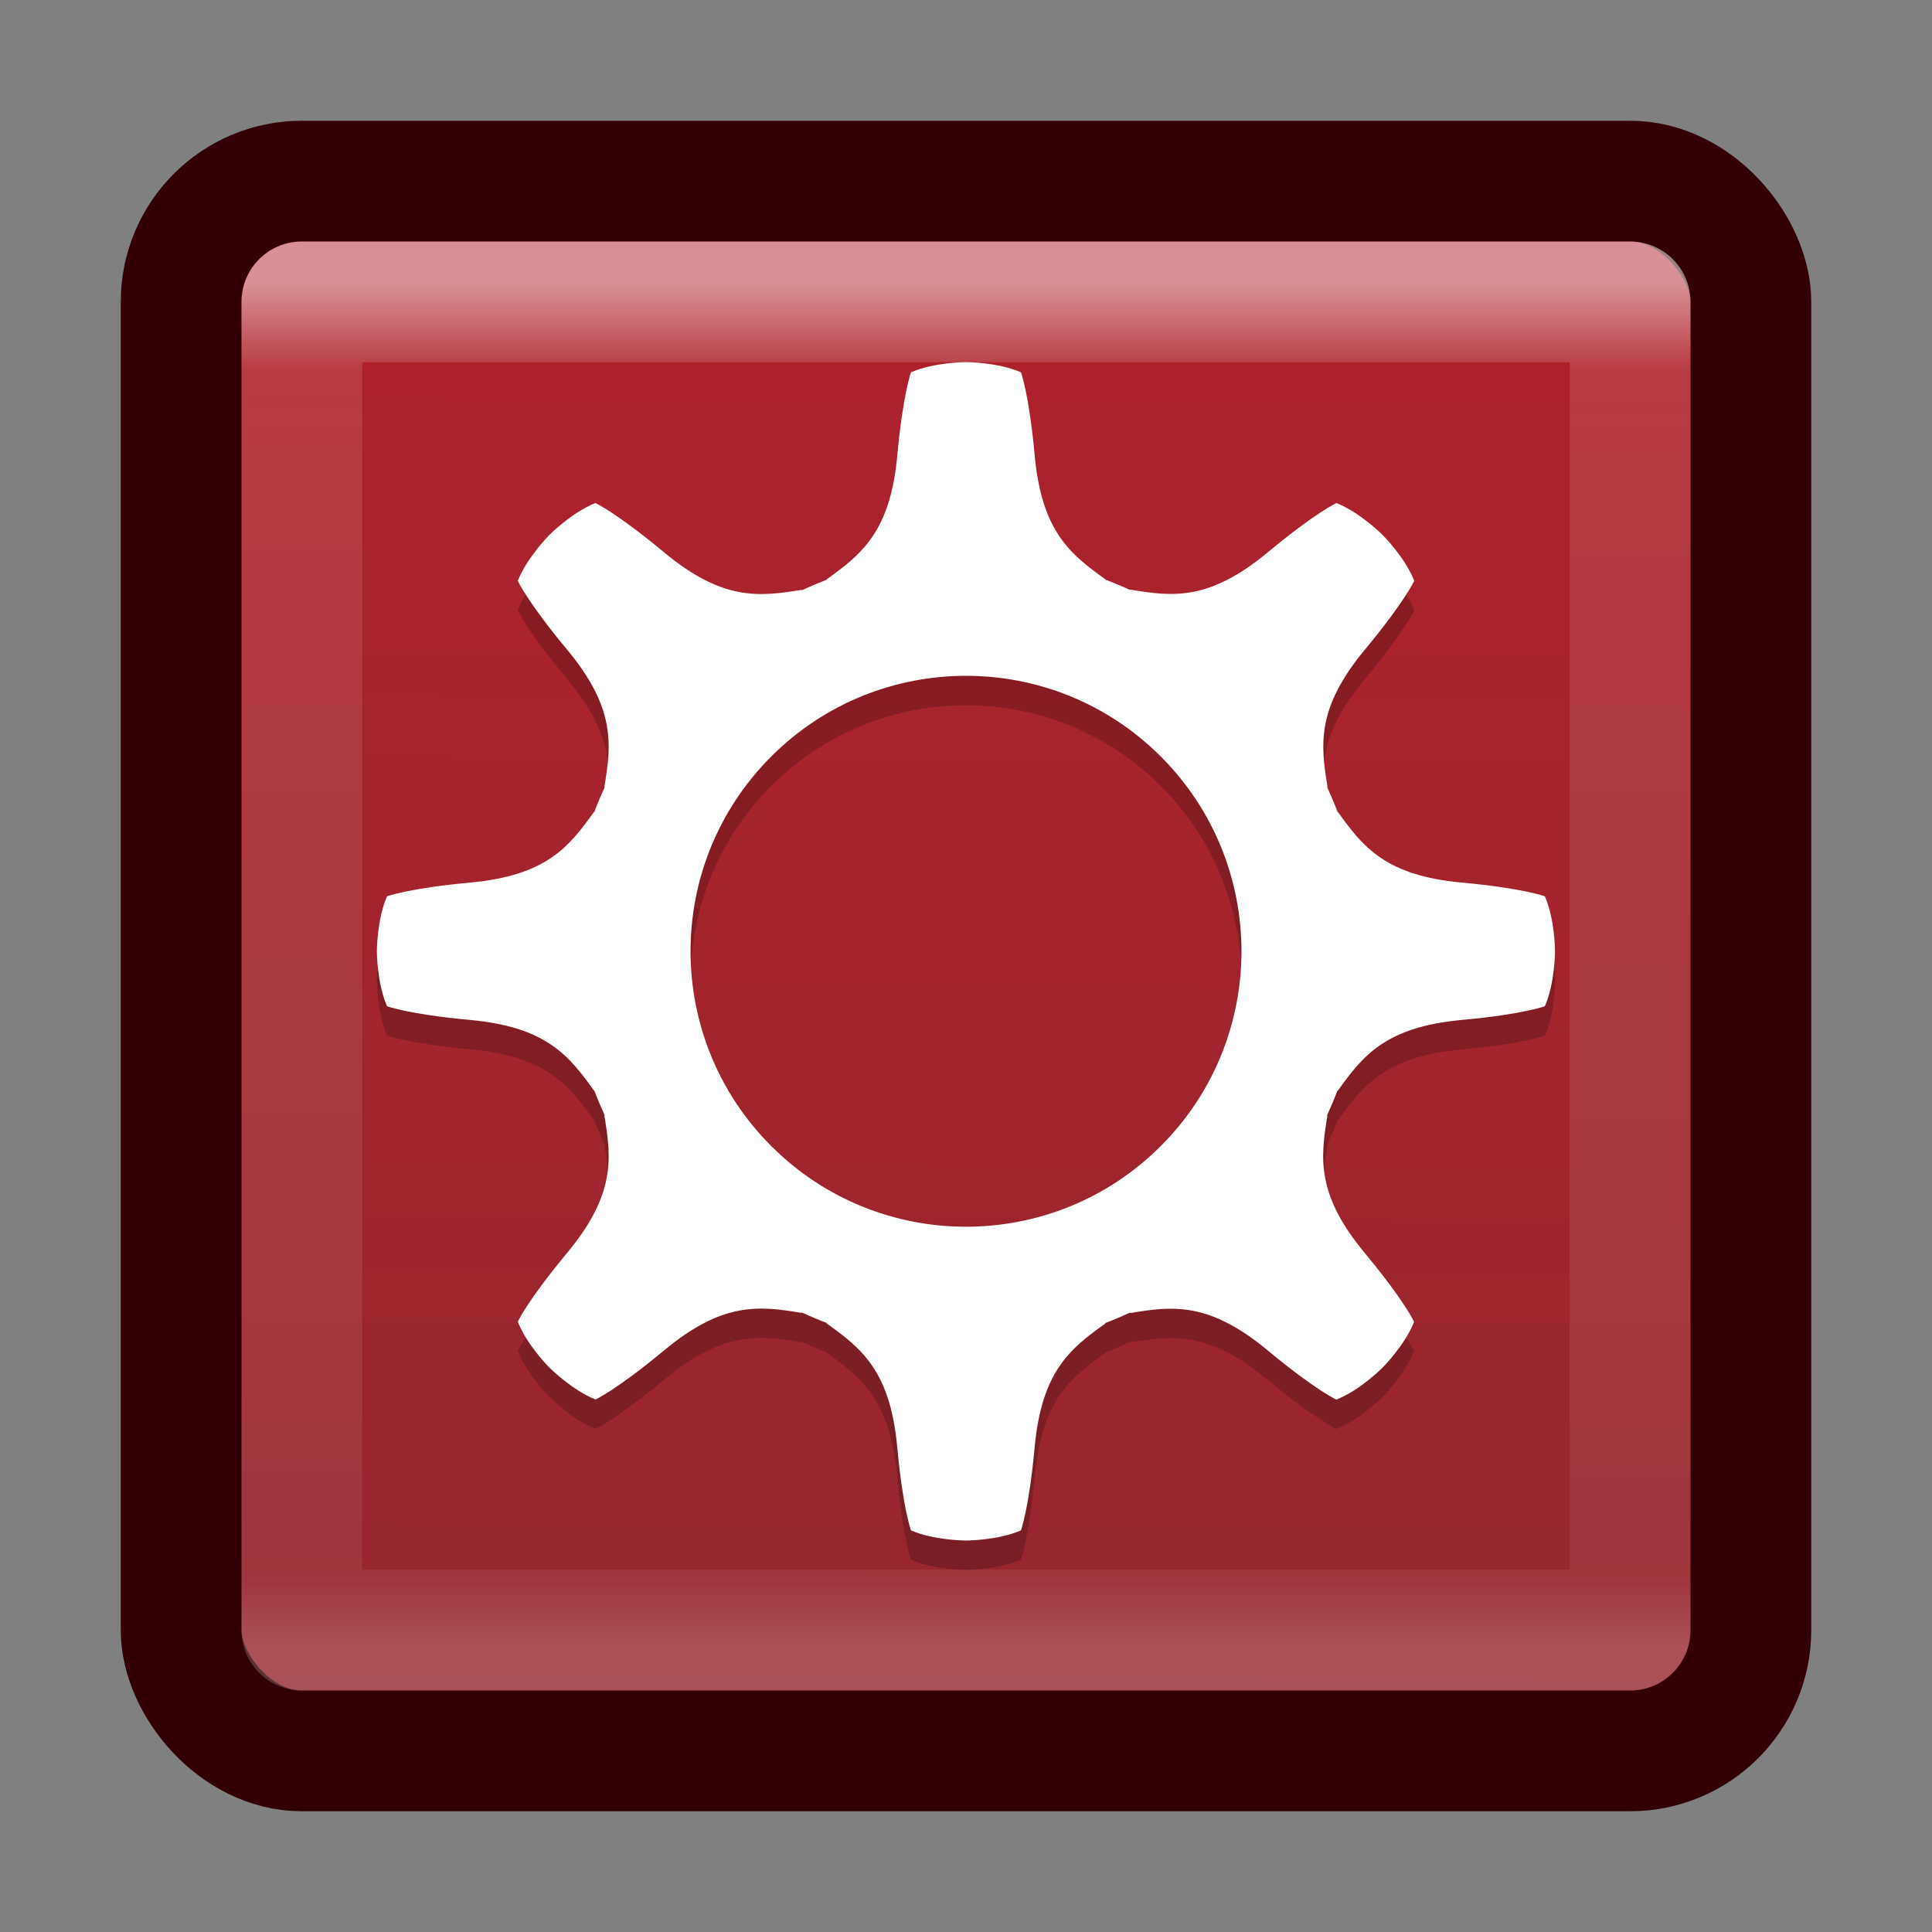 <?xml version="1.0" encoding="UTF-8" standalone="no"?>
<!-- Created with Inkscape (http://www.inkscape.org/) -->

<svg
   xmlns:dc="http://purl.org/dc/elements/1.1/"
   xmlns:cc="http://creativecommons.org/ns#"
   xmlns:rdf="http://www.w3.org/1999/02/22-rdf-syntax-ns#"
   xmlns:svg="http://www.w3.org/2000/svg"
   xmlns="http://www.w3.org/2000/svg"
   xmlns:xlink="http://www.w3.org/1999/xlink"
   xmlns:sodipodi="http://sodipodi.sourceforge.net/DTD/sodipodi-0.dtd"
   xmlns:inkscape="http://www.inkscape.org/namespaces/inkscape"
   version="1.1"
   width="16"
   height="16"
   id="svg3173"
   inkscape:version="0.48.4 r9939"
   sodipodi:docname="wine.svg">
  <rect width="100%" height="100%" fill="#808080" stroke="none"/>
  <sodipodi:namedview
     pagecolor="#ffffff"
     bordercolor="#666666"
     borderopacity="1"
     objecttolerance="10"
     gridtolerance="10"
     guidetolerance="10"
     inkscape:pageopacity="0"
     inkscape:pageshadow="2"
     inkscape:window-width="1593"
     inkscape:window-height="863"
     id="namedview35"
     showgrid="false"
     inkscape:zoom="14.75"
     inkscape:cx="-14.237288"
     inkscape:cy="8"
     inkscape:window-x="165"
     inkscape:window-y="298"
     inkscape:window-maximized="0"
     inkscape:current-layer="layer1" />
  <defs
     id="defs3175">
    <linearGradient
       x1="19.875"
       y1="44.52"
       x2="19.875"
       y2="5.25"
       id="linearGradient3293-7"
       xlink:href="#linearGradient3707-319-631-407-1-846-0-8"
       gradientUnits="userSpaceOnUse"
       gradientTransform="matrix(0.333,0,0,0.333,1.5e-7,-0.333)" />
    <linearGradient
       id="linearGradient3707-319-631-407-1-846-0-8">
      <stop
         id="stop3788-3-4"
         style="stop-color:#365a7c;stop-opacity:1"
         offset="0" />
      <stop
         id="stop3790-0-5"
         style="stop-color:#5ea1ca;stop-opacity:1"
         offset="1" />
    </linearGradient>
    <linearGradient
       x1="16.626"
       y1="15.298"
       x2="20.055"
       y2="24.628"
       id="linearGradient3155"
       xlink:href="#linearGradient8265-821-176-38-919-66-249-7-7"
       gradientUnits="userSpaceOnUse"
       gradientTransform="matrix(0.261,0,0,0.434,1.735,-0.478)" />
    <linearGradient
       id="linearGradient8265-821-176-38-919-66-249-7-7">
      <stop
         id="stop2687-1-9"
         style="stop-color:#ffffff;stop-opacity:1"
         offset="0" />
      <stop
         id="stop2689-5-4"
         style="stop-color:#ffffff;stop-opacity:0"
         offset="1" />
    </linearGradient>
    <linearGradient
       x1="24"
       y1="5"
       x2="24"
       y2="43"
       id="linearGradient3079-9"
       xlink:href="#linearGradient3924-4-8"
       gradientUnits="userSpaceOnUse"
       gradientTransform="matrix(0.297,0,0,0.297,0.865,0.865)" />
    <linearGradient
       id="linearGradient3924-4-8">
      <stop
         id="stop3926-0-4"
         style="stop-color:#ffffff;stop-opacity:1"
         offset="0" />
      <stop
         id="stop3928-6-8"
         style="stop-color:#ffffff;stop-opacity:0.235"
         offset="0.063" />
      <stop
         id="stop3930-2-1"
         style="stop-color:#ffffff;stop-opacity:0.157"
         offset="0.951" />
      <stop
         id="stop3932-9-0"
         style="stop-color:#ffffff;stop-opacity:0.392"
         offset="1" />
    </linearGradient>
    <linearGradient
       id="linearGradient2867-449-88-871-390-598-476-591-434-148-57-177-0">
      <stop
         id="stop3750-4"
         style="stop-color:#90dbec;stop-opacity:1"
         offset="0" />
      <stop
         id="stop3752-4"
         style="stop-color:#55c1ec;stop-opacity:1"
         offset="0.262" />
      <stop
         id="stop3754-4"
         style="stop-color:#3689e6;stop-opacity:1"
         offset="0.705" />
      <stop
         id="stop3756-4"
         style="stop-color:#2b63a0;stop-opacity:1"
         offset="1" />
    </linearGradient>
    <linearGradient
       id="linearGradient3707-319-631-407-324-6">
      <stop
         id="stop3760-3"
         style="stop-color:#320015;stop-opacity:1;"
         offset="0" />
      <stop
         id="stop3762-1"
         style="stop-color:#599ec9;stop-opacity:1"
         offset="1" />
    </linearGradient>
    <radialGradient
       cx="7.496"
       cy="8.45"
       r="20"
       fx="7.496"
       fy="8.45"
       id="radialGradient3169"
       xlink:href="#linearGradient4041-7"
       gradientUnits="userSpaceOnUse"
       gradientTransform="matrix(0,0.779,-0.824,-1.4352095e-8,14.963,-4.145)" />
    <linearGradient
       x1="24"
       y1="44"
       x2="24"
       y2="3.899"
       id="linearGradient3171"
       xlink:href="#linearGradient3707-319-631-407-324-6"
       gradientUnits="userSpaceOnUse"
       gradientTransform="matrix(0.333,0,0,0.333,1.5e-7,-2.92e-6)" />
    <radialGradient
       cx="7.496"
       cy="8.45"
       r="20"
       fx="7.496"
       fy="8.45"
       id="radialGradient3164-608"
       xlink:href="#linearGradient3784-0-9-8"
       gradientUnits="userSpaceOnUse"
       gradientTransform="matrix(2.7399122e-8,3.296,-3.487,-6.0720391e-8,61.46,-19.382)" />
    <linearGradient
       id="linearGradient3784-0-9-8">
      <stop
         style="stop-color:#f34453;stop-opacity:1;"
         offset="0"
         id="stop3786-2-3-9" />
      <stop
         style="stop-color:#772953;stop-opacity:1;"
         offset="1"
         id="stop3788-0-7-1" />
    </linearGradient>
    <radialGradient
       r="20"
       fy="8.45"
       fx="7.496"
       cy="8.45"
       cx="7.496"
       gradientTransform="matrix(2.7399122e-8,3.296,-3.487,-6.0720391e-8,0.918,-43.721)"
       gradientUnits="userSpaceOnUse"
       id="radialGradient3116"
       xlink:href="#linearGradient3784-0-9-8"
       inkscape:collect="always" />
    <linearGradient
       x1="44.228"
       y1="18.456"
       x2="16.355"
       y2="-9.417"
       id="linearGradient3241"
       xlink:href="#linearGradient3707-319-631-407-324-616-6-7"
       gradientUnits="userSpaceOnUse"
       gradientTransform="matrix(0.244,0.246,-0.244,0.246,-0.448,-0.576)" />
    <linearGradient
       id="linearGradient3707-319-631-407-324-616-6-7">
      <stop
         id="stop3246-7-4"
         style="stop-color:#505050;stop-opacity:1"
         offset="0" />
      <stop
         id="stop3248-3-8"
         style="stop-color:#8e8e8e;stop-opacity:1"
         offset="1" />
    </linearGradient>
    <linearGradient
       inkscape:collect="always"
       xlink:href="#linearGradient4041-7"
       id="linearGradient3864"
       x1="24.604"
       y1="44.221"
       x2="24.435"
       y2="5.571"
       gradientUnits="userSpaceOnUse" />
    <linearGradient
       id="linearGradient4041-7">
      <stop
         style="stop-color:#94262f;stop-opacity:1;"
         offset="0"
         id="stop4043-8" />
      <stop
         style="stop-color:#b0212c;stop-opacity:1;"
         offset="1"
         id="stop4045-8" />
    </linearGradient>
    <linearGradient
       inkscape:collect="always"
       xlink:href="#linearGradient4041-7"
       id="linearGradient3804"
       x1="7.644"
       y1="14.102"
       x2="7.678"
       y2="2.237"
       gradientUnits="userSpaceOnUse" />
  </defs>
  <g
     id="layer1">
    <path
       d="M 8,8.475 10.241,10.737 8,13 5.759,10.737 z M 5.241,5.69 7.483,7.953 5.241,10.215 3,7.953 z M 10.759,5.785 13,8 10.759,10.215 8.517,8 z M 8,3 10.241,5.215 8,7.43 5.759,5.215 z"
       inkscape:connector-curvature="0"
       id="rect4120-5"
       style="color:#000000;fill:#ffffff;fill-opacity:1;fill-rule:nonzero;stroke:none;stroke-width:1.7;marker:none;visibility:visible;display:inline;overflow:visible;enable-background:accumulate" />
    <rect
       width="13"
       height="13"
       rx="1"
       ry="1"
       x="1.5"
       y="1.5"
       id="rect5505-21"
       style="color:#000000;fill:url(#linearGradient3804);fill-opacity:1;fill-rule:nonzero;stroke:#320004;stroke-width:1;stroke-linecap:round;stroke-linejoin:round;stroke-miterlimit:4;stroke-opacity:1;stroke-dasharray:none;stroke-dashoffset:0;marker:none;visibility:visible;display:inline;overflow:visible;enable-background:accumulate" />
    <rect
       width="11"
       height="11"
       x="2.5"
       y="2.5"
       id="rect6741-0-3"
       style="opacity:0.5;fill:none;stroke:url(#linearGradient3079-9);stroke-width:1;stroke-linecap:round;stroke-linejoin:round;stroke-miterlimit:4;stroke-opacity:1;stroke-dasharray:none;stroke-dashoffset:0" />
    <path
       style="opacity:0.2;fill:#000000;fill-opacity:1;stroke:none;display:inline;enable-background:new"
       inkscape:connector-curvature="0"
       d="m 11.068,4.41 c 0,0 -0.172,0.078 -0.568,0.407 -0.484,0.402 -0.784,0.37 -1.138,0.31 l -0.003,0.003 c -0.067,-0.031 -0.136,-0.06 -0.205,-0.086 l 0,-0.003 C 8.862,4.833 8.627,4.644 8.569,4.017 c -0.047,-0.512 -0.114,-0.69 -0.114,-0.69 -0.193,-0.084 -0.455,-0.084 -0.455,-0.084 0,0 -0.262,2.7e-5 -0.455,0.084 0,0 -0.067,0.177 -0.114,0.69 C 7.373,4.644 7.138,4.833 6.846,5.042 l -4.88e-4,0.004 c -0.069,0.026 -0.137,0.055 -0.205,0.086 l -0.003,-0.003 C 6.283,5.187 5.983,5.22 5.499,4.817 5.104,4.489 4.931,4.41 4.931,4.41 4.736,4.487 4.551,4.672 4.551,4.672 c 0,0 -0.185,0.185 -0.263,0.381 0,0 0.078,0.173 0.407,0.568 0.402,0.484 0.37,0.784 0.31,1.138 l 0.003,0.003 c -0.031,0.068 -0.06,0.136 -0.086,0.205 l -0.003,0 c -0.208,0.292 -0.397,0.527 -1.024,0.585 -0.512,0.047 -0.69,0.114 -0.69,0.114 -0.084,0.193 -0.084,0.455 -0.084,0.455 0,0 1.392e-4,0.262 0.084,0.455 0,0 0.177,0.067 0.69,0.114 0.627,0.058 0.816,0.293 1.024,0.585 l 0.003,0 c 0.026,0.069 0.055,0.137 0.086,0.205 l -0.003,0.003 c 0.06,0.354 0.092,0.654 -0.31,1.138 -0.329,0.396 -0.407,0.568 -0.407,0.568 0.077,0.196 0.263,0.381 0.263,0.381 0,0 0.186,0.186 0.381,0.263 0,0 0.172,-0.078 0.568,-0.407 0.484,-0.402 0.784,-0.37 1.138,-0.31 l 0.003,-0.003 c 0.068,0.031 0.136,0.06 0.205,0.086 l -4.87e-4,0.004 c 0.293,0.208 0.527,0.398 0.585,1.024 0.047,0.512 0.114,0.69 0.114,0.69 0.193,0.084 0.455,0.084 0.455,0.084 0,0 0.262,-7.1e-5 0.455,-0.084 0,0 0.067,-0.177 0.114,-0.689 0.058,-0.627 0.293,-0.816 0.585,-1.024 l -4.88e-4,-0.004 c 0.069,-0.026 0.137,-0.055 0.205,-0.086 l 0.003,0.003 c 0.354,-0.06 0.654,-0.092 1.138,0.31 0.396,0.329 0.568,0.407 0.568,0.407 0.196,-0.077 0.381,-0.263 0.381,-0.263 0,0 0.186,-0.186 0.263,-0.381 0,0 -0.078,-0.172 -0.407,-0.568 -0.402,-0.484 -0.37,-0.784 -0.31,-1.138 l -0.003,-0.003 c 0.031,-0.068 0.06,-0.136 0.086,-0.205 l 0.004,0 c 0.208,-0.292 0.398,-0.527 1.024,-0.585 0.512,-0.047 0.69,-0.114 0.69,-0.114 0.084,-0.193 0.084,-0.455 0.084,-0.455 0,0 -4.2e-5,-0.262 -0.084,-0.455 0,0 -0.177,-0.067 -0.69,-0.114 -0.627,-0.058 -0.816,-0.293 -1.024,-0.585 l -0.003,0 c -0.026,-0.069 -0.055,-0.137 -0.086,-0.205 l 0.003,-0.003 C 10.935,6.406 10.903,6.106 11.305,5.622 11.634,5.226 11.712,5.054 11.712,5.054 11.635,4.858 11.449,4.673 11.449,4.673 c 0,0 -0.186,-0.186 -0.381,-0.263 z M 9.613,9.735 c -0.891,0.891 -2.335,0.891 -3.226,1.5e-5 -0.891,-0.891 -0.891,-2.335 1.5e-5,-3.226 0.891,-0.891 2.335,-0.891 3.226,8e-6 0.891,0.891 0.891,2.335 7e-6,3.226 z"
       id="path3877" />
    <path
       id="path3095"
       d="m 11.068,4.166 c 0,0 -0.172,0.078 -0.568,0.407 C 10.016,4.975 9.716,4.943 9.362,4.883 l -0.003,0.003 c -0.067,-0.031 -0.136,-0.06 -0.205,-0.086 l 0,-0.003 C 8.862,4.589 8.627,4.4 8.569,3.773 c -0.047,-0.512 -0.114,-0.69 -0.114,-0.69 -0.193,-0.084 -0.455,-0.084 -0.455,-0.084 0,0 -0.262,2.7e-5 -0.455,0.084 0,0 -0.067,0.177 -0.114,0.69 C 7.373,4.4 7.138,4.589 6.846,4.798 l -4.88e-4,0.004 c -0.069,0.026 -0.137,0.055 -0.205,0.086 l -0.003,-0.003 C 6.283,4.943 5.984,4.976 5.499,4.574 5.104,4.245 4.931,4.166 4.931,4.166 4.736,4.243 4.551,4.429 4.551,4.429 c 0,0 -0.185,0.185 -0.263,0.381 0,0 0.078,0.173 0.407,0.568 0.402,0.484 0.37,0.784 0.31,1.138 l 0.003,0.003 c -0.031,0.068 -0.06,0.136 -0.086,0.205 l -0.003,0 c -0.208,0.292 -0.397,0.527 -1.024,0.585 -0.512,0.047 -0.69,0.114 -0.69,0.114 -0.084,0.193 -0.084,0.455 -0.084,0.455 0,0 1.392e-4,0.262 0.084,0.455 0,0 0.177,0.067 0.69,0.114 0.627,0.058 0.816,0.293 1.024,0.585 l 0.003,0 c 0.026,0.069 0.055,0.137 0.086,0.205 l -0.003,0.003 c 0.06,0.354 0.092,0.654 -0.31,1.138 -0.329,0.396 -0.407,0.568 -0.407,0.568 0.077,0.196 0.263,0.381 0.263,0.381 0,0 0.186,0.186 0.381,0.263 0,0 0.172,-0.078 0.568,-0.407 0.484,-0.402 0.784,-0.37 1.138,-0.31 l 0.003,-0.003 c 0.068,0.031 0.136,0.06 0.205,0.086 l -4.87e-4,0.004 c 0.293,0.208 0.527,0.398 0.585,1.024 0.047,0.512 0.114,0.69 0.114,0.69 0.193,0.084 0.455,0.084 0.455,0.084 0,0 0.262,-7.1e-5 0.455,-0.084 0,0 0.067,-0.177 0.114,-0.689 0.058,-0.627 0.293,-0.816 0.585,-1.024 l -4.88e-4,-0.004 c 0.069,-0.026 0.137,-0.055 0.205,-0.086 l 0.003,0.003 c 0.354,-0.06 0.654,-0.092 1.138,0.31 0.396,0.329 0.568,0.407 0.568,0.407 0.196,-0.077 0.381,-0.263 0.381,-0.263 0,0 0.186,-0.186 0.263,-0.381 0,0 -0.078,-0.172 -0.407,-0.568 C 10.901,9.894 10.934,9.594 10.993,9.24 l -0.003,-0.003 c 0.031,-0.068 0.06,-0.136 0.086,-0.205 l 0.004,0 c 0.208,-0.292 0.398,-0.527 1.024,-0.585 0.512,-0.047 0.69,-0.114 0.69,-0.114 0.084,-0.193 0.084,-0.455 0.084,-0.455 0,0 -4.2e-5,-0.262 -0.084,-0.455 0,0 -0.177,-0.067 -0.69,-0.114 -0.627,-0.058 -0.816,-0.293 -1.024,-0.585 l -0.003,0 c -0.026,-0.069 -0.055,-0.137 -0.086,-0.205 l 0.003,-0.003 C 10.935,6.162 10.903,5.862 11.305,5.378 11.634,4.982 11.712,4.81 11.712,4.81 11.635,4.614 11.449,4.429 11.449,4.429 c 0,0 -0.186,-0.186 -0.381,-0.263 z M 9.613,9.491 c -0.891,0.891 -2.335,0.891 -3.226,1.5e-5 -0.891,-0.891 -0.891,-2.335 1.5e-5,-3.226 0.891,-0.891 2.335,-0.891 3.226,7e-6 0.891,0.891 0.891,2.335 7e-6,3.226 z"
       inkscape:connector-curvature="0"
       style="fill:#ffffff;fill-opacity:1;stroke:none;display:inline;enable-background:new" />
  </g>
</svg>
